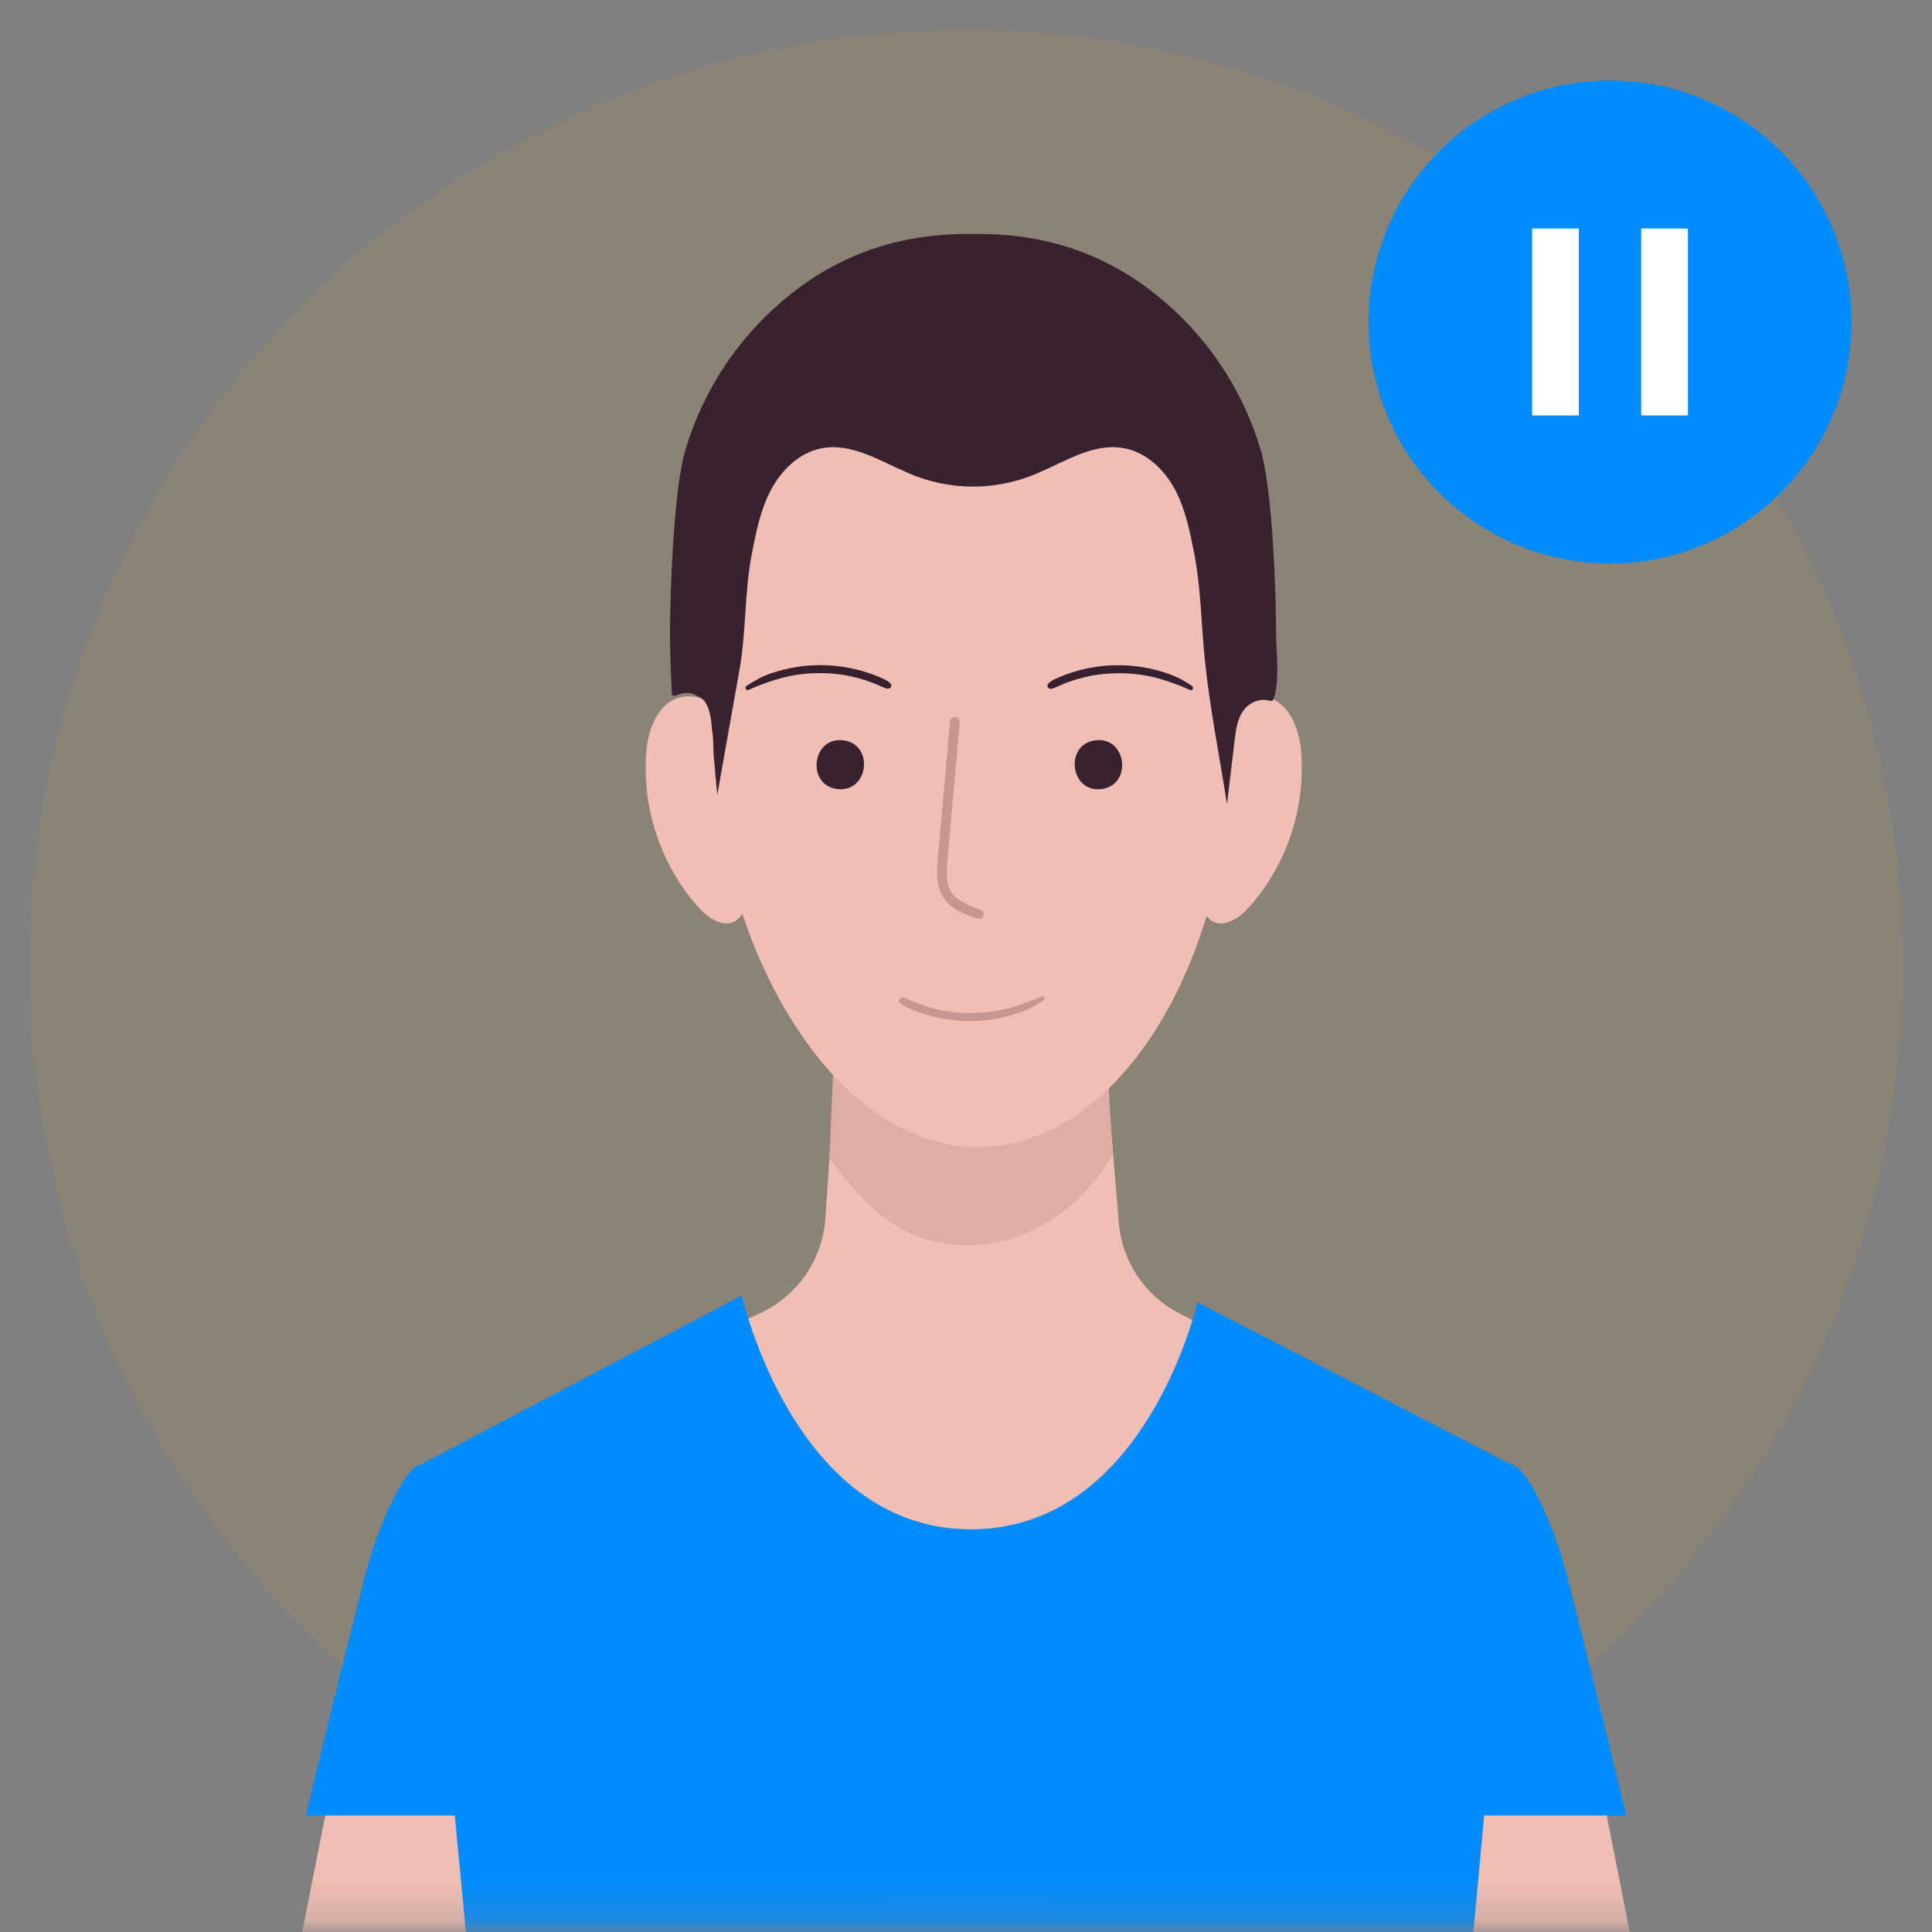 <svg xmlns="http://www.w3.org/2000/svg" xmlns:xlink="http://www.w3.org/1999/xlink" width="48" height="48" viewBox="0 0 48 48">
  <rect x="0" y="0" width="48" height="48" fill="#808080" stroke="none"/>
  <defs>
    <rect id="rect-1" width="48" height="48" x="0" y="0"/>
    <mask id="mask-2" maskContentUnits="userSpaceOnUse" maskUnits="userSpaceOnUse">
      <rect width="48" height="48" x="0" y="0" fill="black"/>
      <use fill="white" xlink:href="#rect-1"/>
    </mask>
    <ellipse id="ellipse-3" cx="24" cy="24" rx="23.022" ry="23.022"/>
    <path id="path-4" fill-rule="evenodd" d="M24 .978C11.294.978.978 11.294.978 24S11.294 47.022 24 47.022c12.706 0 23.022-10.316 23.022-23.022S36.706.978 24 .978z"/>
    <mask id="mask-5" maskContentUnits="userSpaceOnUse" maskUnits="userSpaceOnUse">
      <rect width="48" height="48" x="0" y="0" fill="black"/>
      <use fill="white" xlink:href="#path-4"/>
    </mask>
  </defs>
  <g>
    <g>
      <use fill="none" xlink:href="#rect-1"/>
      <g mask="url(#mask-2)">
        <g opacity=".1">
          <use fill="rgb(242,166,28)" xlink:href="#ellipse-3"/>
          <use fill-opacity="0" stroke="rgb(242,166,28)" stroke-dasharray="0 0 0 0" stroke-linecap="butt" stroke-linejoin="miter" stroke-width=".5" xlink:href="#ellipse-3"/>
        </g>
        <g>
          <use fill="none" xlink:href="#path-4"/>
          <g mask="url(#mask-5)">
            <path fill="rgb(240,190,180)" fill-rule="evenodd" d="M37.46 39.297c-.728-.002-1.355.514-1.493 1.229-.663 3.495-1.342 10.209-1.175 13.722h6.985c-1.095-4.972-2.222-11.309-2.844-13.804-.169-.675-.777-1.148-1.473-1.148z"/>
            <path fill="rgb(0,140,255)" fill-rule="evenodd" d="M35.595 45.106c.57-4.356 1.479-8.328 1.76-8.647.281-.318.69.368 1.001 1.041.249.552.447 1.125.593 1.712.259 1.015.8 3.156 1.454 5.893h-4.808z"/>
            <path fill="rgb(240,190,180)" fill-rule="evenodd" d="M10.54 39.297c.728-.002 1.355.514 1.493 1.229.663 3.495 1.342 10.209 1.175 13.722H6.222c1.095-4.972 2.222-11.309 2.844-13.804.169-.675.777-1.148 1.473-1.148z"/>
            <path fill="rgb(0,140,255)" fill-rule="evenodd" d="M12.405 45.106c-.57-4.356-1.479-8.328-1.76-8.647-.281-.318-.69.368-1.001 1.041-.249.552-.447 1.125-.593 1.712-.259 1.015-.8 3.156-1.454 5.893h4.808z"/>
            <path fill="rgb(240,190,180)" fill-rule="evenodd" d="M27.797 30.382c-.196-2.356-.548-6.589-.548-6.589h-6.304l-.44 6.482c-.069 1.014-.683 1.911-1.603 2.342l-8.013 3.753 2.348 17.033h22.206l1.85-16.64-7.995-4.133c-.855-.44-1.422-1.29-1.501-2.248z"/>
            <path fill="rgb(224,173,166)" fill-rule="evenodd" d="M23.239 30.851c1.813.406 3.544-.64 4.4-2.168l-.272-4.9c-.005-.061-.055-.108-.116-.108h-6.306c-.061 0-.112.048-.116.109l-.224 4.996c.728.953 1.44 1.803 2.634 2.071z"/>
            <path fill="rgb(0,140,255)" fill-rule="evenodd" d="M29.75 32.35S28.476 37.995 24.12 37.995c-4.4 0-5.689-5.812-5.689-5.812l-7.962 4.191 1.708 17.968h23.847l1.644-17.895-7.919-4.096z"/>
            <path fill="rgb(240,190,180)" fill-rule="evenodd" d="M31.6 17.363c.43.167.672.73.722 1.26.123 1.384-.311 2.76-1.206 3.822-.145.17-.306.334-.508.429-1.394.648-.875-3.425-.737-4.057.153-.696.848-1.797 1.73-1.454z"/>
            <path fill="rgb(240,190,180)" fill-rule="evenodd" d="M31.6 18.925c-.014-.098-.045-.194-.092-.282-.048-.089-.138-.148-.239-.156-.185-.003-.289.208-.339.387-.129.465-.195.946-.197 1.429.039-.05.11-.059.16-.022.047.039.08.092.093.152.133.451-.176.982-.633 1.091"/>
            <path fill="rgb(240,190,180)" fill-rule="evenodd" d="M16.784 17.363c-.43.167-.672.73-.722 1.26-.123 1.384.311 2.76 1.206 3.822.145.17.306.334.508.429 1.394.648.875-3.425.737-4.057-.152-.696-.847-1.797-1.73-1.454z"/>
            <path fill="rgb(240,190,180)" fill-rule="evenodd" d="M16.786 18.925c.014-.098.045-.194.092-.282.048-.089.138-.148.239-.156.185-.003.289.208.339.387.128.466.195.946.197 1.429-.039-.05-.11-.059-.16-.022-.047.039-.08.092-.093.152-.133.451.176.982.633 1.091"/>
            <path fill="rgb(240,190,180)" fill-rule="evenodd" d="M17.742 17.052c.059-1.078.223-2.147.489-3.193.417-1.606 1.364-3.09 2.824-3.911 1.613-.907 3.564-1.084 5.321-.693 1.297.288 2.538 1.013 3.298 2.143.809 1.2.889 3.019 1.007 4.439.177 2.1.002 4.216-.516 6.259-.426 1.658-1.136 3.306-2.277 4.589-.899 1.012-2.108 1.774-3.461 1.813-.213.006-.427-.005-.639-.033-1.496-.199-2.73-1.209-3.619-2.392C18.84 24.306 18.072 22.046 17.813 19.815c-.103-.917-.127-1.841-.072-2.762z"/>
            <path fill="rgb(57,34,47)" fill-rule="evenodd" d="M31.704 15.726c0-1.022-.092-3.542-.376-4.525-.503-1.713-1.582-3.2-3.053-4.211-1.275-.869-2.654-1.2-4.1-1.176-1.445-.023-2.824.307-4.099 1.176C18.604 8.001 17.526 9.488 17.022 11.2c-.285.984-.375 3.505-.376 4.525 0 .517.024 1.034.047 1.55 0-.007.029 0 .068.016.19-.082.391-.119.562.004.276.083.343.473.365.823.044.222.028.503.048.711 0 0 .042.46.084.921 0 0 .276-1.556.553-3.111.168-.949.121-1.924.305-2.873.107-.549.216-1.107.479-1.6.263-.493.705-.922 1.255-1.028.752-.145 1.464.323 2.168.622 1.018.439 2.172.439 3.191 0 .704-.301 1.416-.769 2.168-.622.549.106.992.533 1.255 1.028.262.495.372 1.052.479 1.6.163.844.171 1.725.256 2.578.121 1.216.367 2.426.555 3.634 0 0 .094-.787.188-1.573.031-.261.067-.533.218-.749.112-.161.293-.26.489-.267.228-.004.231.114.294-.126.116-.442.032-1.079.031-1.537z"/>
            <path fill="rgb(198,150,145)" fill-rule="evenodd" d="M24.43 22.659c-.014-.029-.039-.05-.069-.06-.303-.104-.588-.215-.729-.442-.133-.213-.12-.489-.092-.8l.305-3.408c.003-.032-.007-.064-.028-.089-.019-.025-.048-.041-.08-.044-.032-.004-.065.006-.09.026-.025.021-.041.05-.044.083l-.304 3.409c-.024.274-.058.649.128.948.186.299.509.424.855.542.012.004.026.006.039.006.041 0.0.08-.021.102-.056.022-.035.024-.079.006-.116v.002z"/>
            <path fill="rgb(57,34,47)" fill-rule="evenodd" d="M20.81 19.605c-.78-.086-.648-1.3.133-1.213.781.087.648 1.299-.133 1.213z"/>
            <path fill="rgb(55,33,46)" fill-rule="evenodd" d="M18.604 17.139c.104-.05.211-.095.32-.133.109-.04.219-.08.33-.115.111-.035.225-.064.339-.089.058-.012.116-.024.175-.033l.078-.012c.001-0.0.003-0.0.004-.001-0.0 0.0.001.001.005.001l.02-.003.049-.006c.234-.027.47-.032.705-.016.057.004.115.009.172.016l.044.005.02.002H20.868l.089.013c.117.02.233.044.348.075.127.033.252.074.375.122l.041.016.023.009s.024.01.016.006l.016.007.037.016.023.01.008.004c.035.015.069.031.104.044l.009.004.029.012c.019.008.038.013.058.016.034.008.07-.007.089-.037.018-.031.013-.07-.012-.096-.048-.044-.103-.079-.162-.104C21.9 16.844 21.841 16.818 21.78 16.794c-.111-.045-.225-.085-.34-.118-.236-.068-.479-.114-.724-.136-.482-.044-.968.006-1.431.148-.134.039-.264.088-.389.148-.12.062-.236.13-.348.204-.026.015-.035.049-.02.076.015.026.049.035.076.02l.001.002z"/>
            <path fill="rgb(57,34,47)" fill-rule="evenodd" d="M27.357 19.605c.78-.086.648-1.3-.133-1.213-.781.087-.648 1.299.133 1.213z"/>
            <path fill="rgb(55,33,46)" fill-rule="evenodd" d="M29.618 17.043c-.101-.065-.202-.129-.309-.184-.111-.056-.226-.103-.344-.141-.696-.23-1.445-.253-2.154-.064-.13.035-.259.077-.384.126-.066.026-.133.053-.196.084-.068.027-.13.066-.184.115-.025.026-.03.065-.012.096.019.03.054.045.089.037.031-.007.062-.017.091-.03.001 0.0.004-0.0.01-.003L26.256 17.065l.044-.02c.047-.02.099-.044.15-.063.108-.044.219-.082.331-.114.112-.032.226-.06.341-.081.058-.011.116-.02.175-.029.003 0 .02-.002.003 0l.02-.002.04-.005c.03-.004.061-.007.093-.009.234-.021.47-.021.705 0 .228.021.453.064.672.127.126.036.249.082.373.126.121.041.24.09.356.145.026.015.06.006.076-.02.015-.026.006-.06-.02-.076l.004-.001z"/>
            <path fill="rgb(198,150,145)" fill-rule="evenodd" d="M25.929 24.851c-.101.065-.202.129-.309.184-.111.056-.226.104-.344.142-.697.23-1.445.252-2.154.064-.13-.035-.259-.077-.384-.126-.066-.026-.133-.053-.196-.084-.068-.027-.13-.066-.184-.115-.025-.026-.03-.065-.012-.096.019-.03.055-.044.089-.036.031.006.062.016.091.03.001 0.0.004.001.01.002l.032.014.044.02c.047.02.099.044.15.063.108.044.219.081.331.114.112.033.226.06.341.081.058.011.116.02.175.028h.003l.02.003.04.005c.03.004.061.007.093.009.234.021.47.021.705 0 .228-.021.453-.064.672-.127.126-.036.249-.083.373-.126.121-.041.24-.09.356-.145.026-.014.059-.005.074.021.015.026.007.058-.018.074l.004.001z"/>
          </g>
        </g>
      </g>
    </g>
    <g>
      <ellipse cx="40" cy="8" fill="rgb(0,140,255)" rx="6" ry="6"/>
      <path fill="rgb(255,255,255)" fill-rule="evenodd" d="M38.065 10.323V5.677h1.161v4.645h-1.161zm2.71 0V5.677h1.161v4.645h-1.161z"/>
    </g>
  </g>
</svg>
